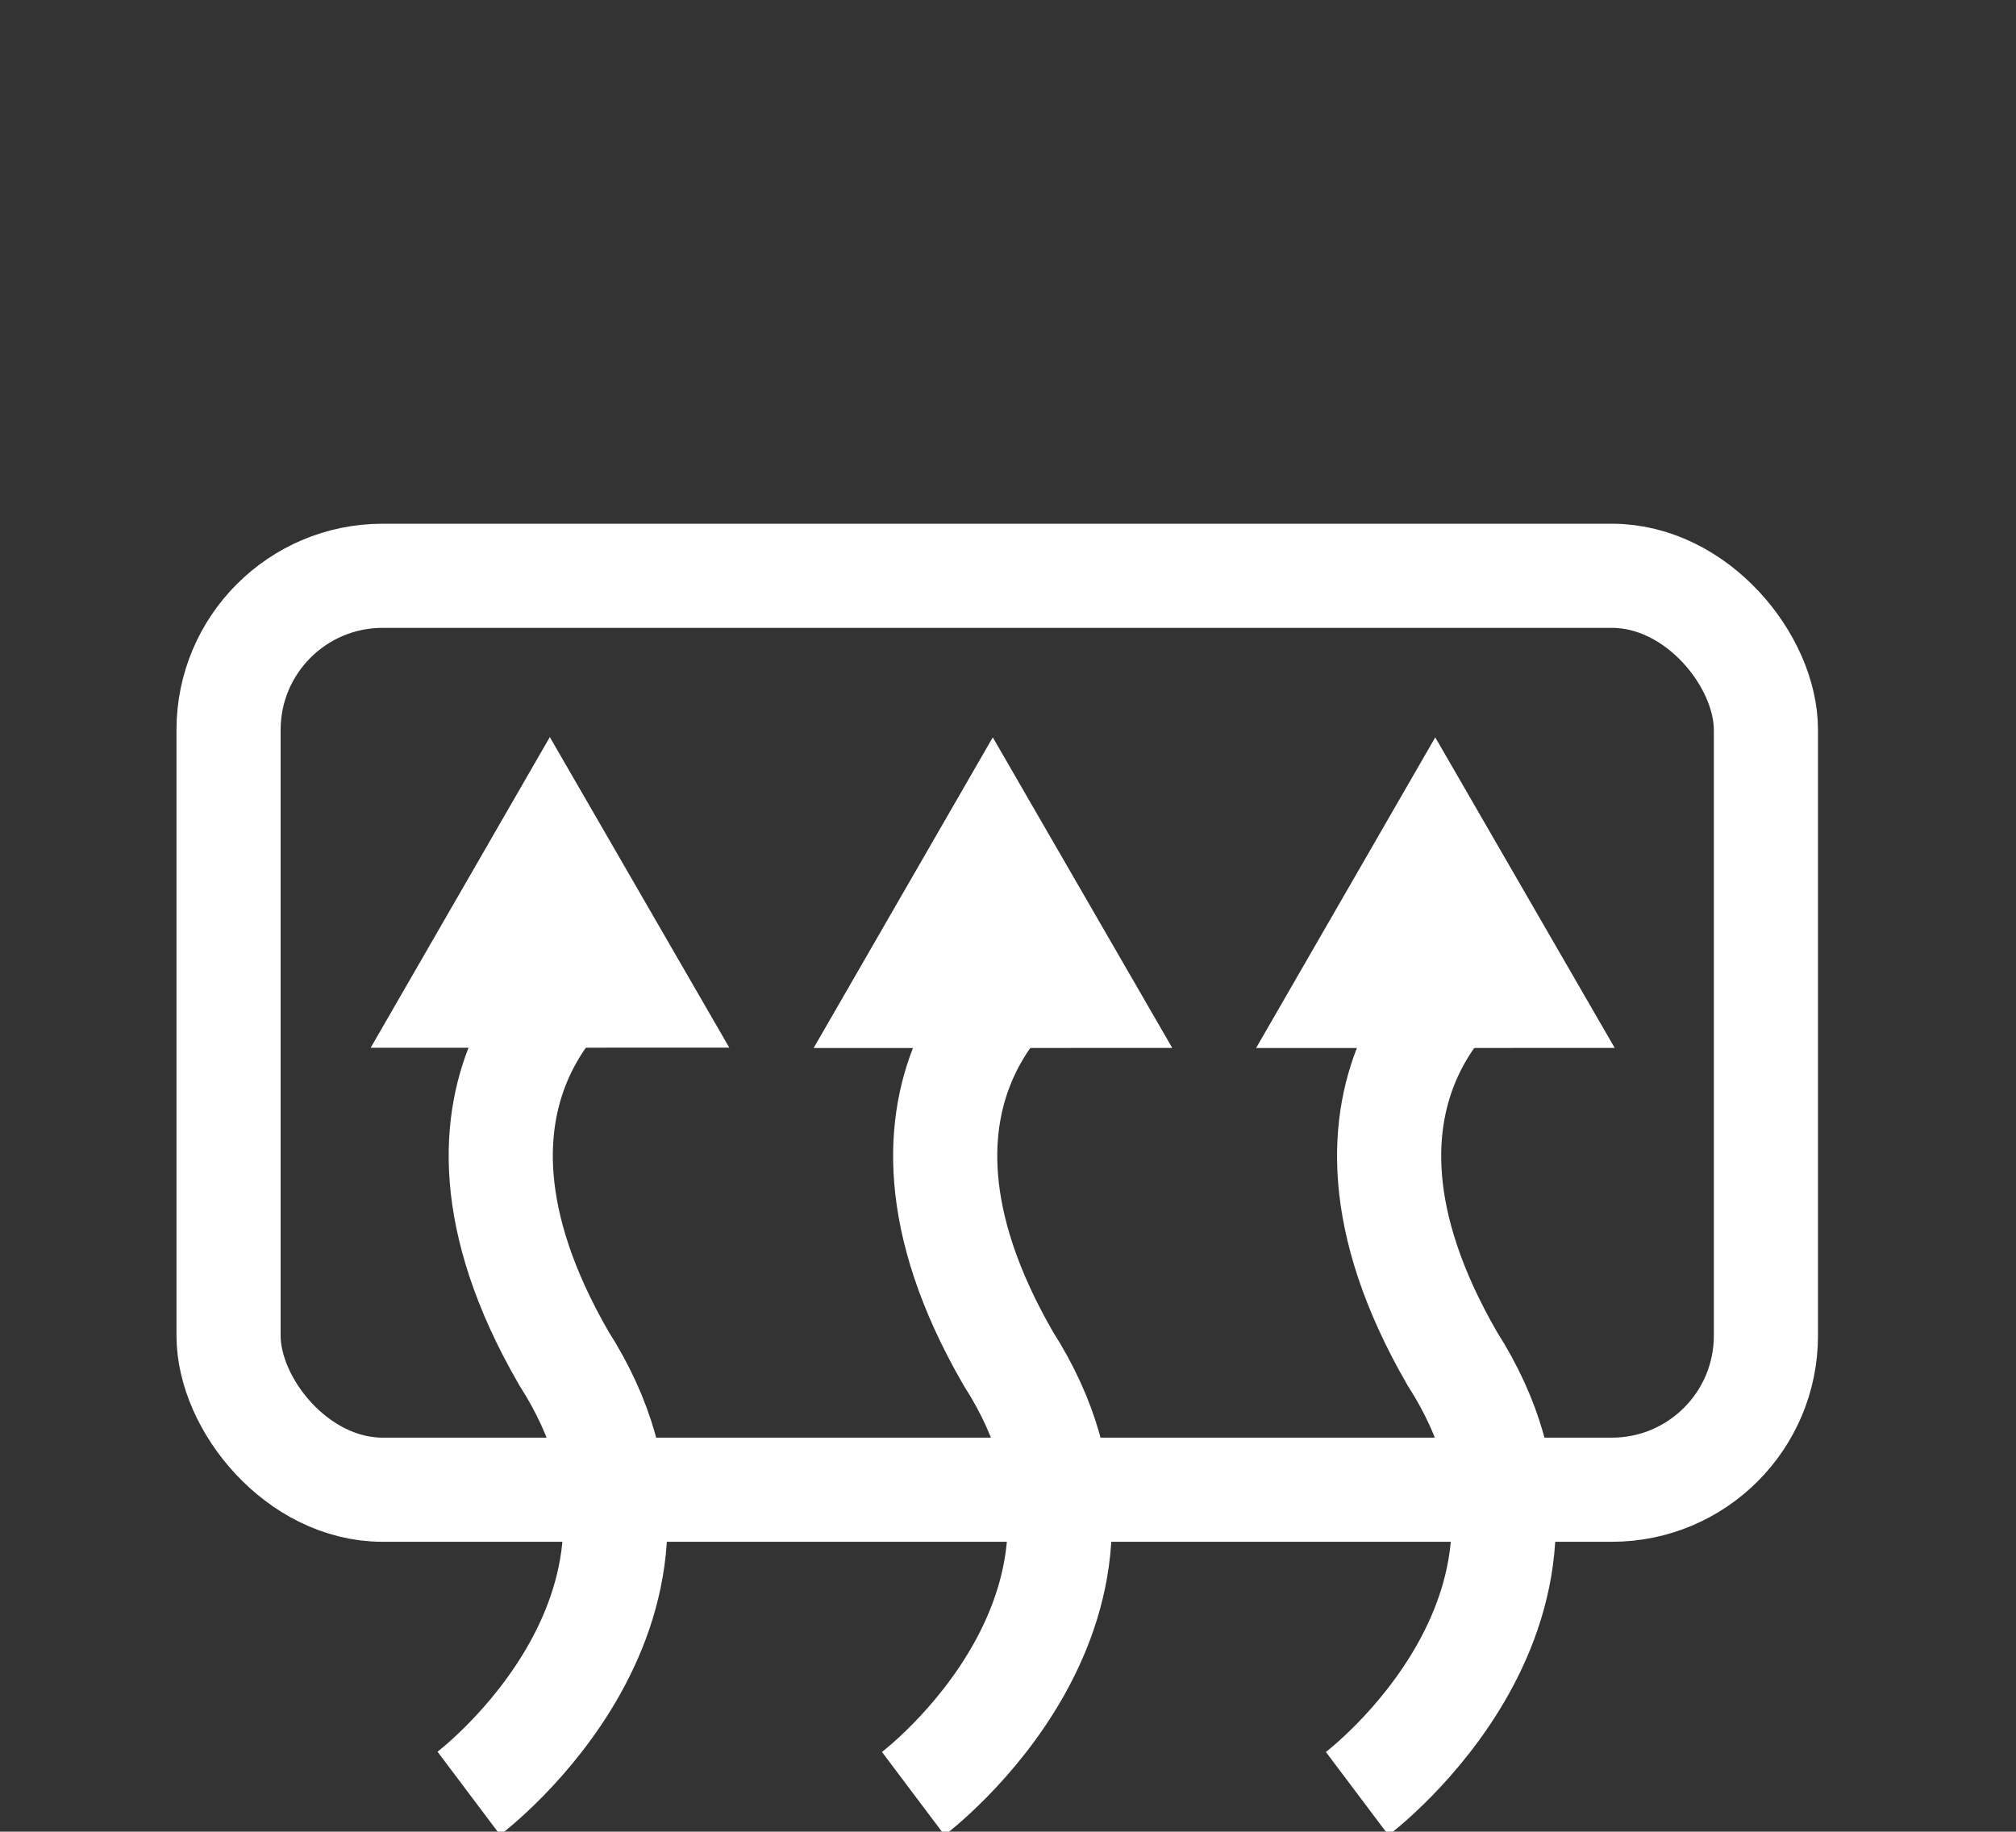 <?xml version="1.0" encoding="UTF-8" standalone="no"?>
<!-- Created with Inkscape (http://www.inkscape.org/) -->

<svg
   xmlns:dc="http://purl.org/dc/elements/1.1/"
   xmlns:cc="http://creativecommons.org/ns#"
   xmlns:rdf="http://www.w3.org/1999/02/22-rdf-syntax-ns#"
   xmlns:svg="http://www.w3.org/2000/svg"
   xmlns="http://www.w3.org/2000/svg"
   xmlns:sodipodi="http://sodipodi.sourceforge.net/DTD/sodipodi-0.dtd"
   xmlns:inkscape="http://www.inkscape.org/namespaces/inkscape"
   width="58.074mm"
   height="52.768mm"
   viewBox="0 0 58.074 52.768"
   version="1.1"
   id="svg6602"
   sodipodi:docname="b-rdfst.svg"
   inkscape:version="0.92.2 (5c3e80d, 2017-08-06)">
  <rect x="0" y="0" width="58.074" height="52.768" fill="#333333" stroke="none"/>
  <defs
     id="defs6596" />
  <sodipodi:namedview
     id="base"
     pagecolor="#ffffff"
     bordercolor="#666666"
     borderopacity="1.0"
     inkscape:pageopacity="0.0"
     inkscape:pageshadow="2"
     inkscape:zoom="0.98994949"
     inkscape:cx="-565.39639"
     inkscape:cy="30.727751"
     inkscape:document-units="mm"
     inkscape:current-layer="g5372"
     showgrid="false"
     fit-margin-top="0"
     fit-margin-left="0"
     fit-margin-right="0"
     fit-margin-bottom="0"
     inkscape:window-width="1920"
     inkscape:window-height="1017"
     inkscape:window-x="-8"
     inkscape:window-y="-8"
     inkscape:window-maximized="1" />
  <g
     inkscape:label="Layer 1"
     inkscape:groupmode="layer"
     id="layer1"
     transform="translate(-45.857,-40.05)">
    <g
       id="g5372"
       transform="translate(105.975,25.877)">
      <rect
         ry="4.438"
         y="30.761"
         x="-53.534"
         height="26.329"
         width="44.286"
         id="rect1174"
         style="opacity:1;fill:none;fill-opacity:1;stroke:#ffffff;stroke-width:3;stroke-miterlimit:4;stroke-dasharray:none;stroke-dashoffset:0;stroke-opacity:1" />
      <path
         sodipodi:nodetypes="ccc"
         inkscape:connector-curvature="0"
         id="path1176"
         d="m -42.803,41.843 c 0,0 -5.715,3.428 -1.072,11.461 4.524,7.07 -2.738,12.532 -2.738,12.532"
         style="fill:none;stroke:#ffffff;stroke-width:3;stroke-linecap:butt;stroke-linejoin:miter;stroke-miterlimit:4;stroke-dasharray:none;stroke-opacity:1" />
      <path
         inkscape:transform-center-y="-1.3189028"
         transform="matrix(1.394,-0.717,0.717,1.394,19.278,-240.851)"
         inkscape:transform-center-x="-0.85023195"
         d="m -117.031,143.683 -1.948,-1.001 -1.948,-1.001 1.841,-1.187 1.841,-1.187 0.107,2.188 z"
         inkscape:randomized="0"
         inkscape:rounded="0"
         inkscape:flatsided="false"
         sodipodi:arg2="2.0455341"
         sodipodi:arg1="0.99833651"
         sodipodi:r2="1.2646855"
         sodipodi:r1="2.529371"
         sodipodi:cy="141.55727"
         sodipodi:cx="-118.40104"
         sodipodi:sides="3"
         id="path1178"
         style="opacity:1;fill:#ffffff;fill-opacity:1;stroke:#ffffff;stroke-width:1.276;stroke-miterlimit:4;stroke-dasharray:none;stroke-dashoffset:0;stroke-opacity:1"
         sodipodi:type="star" />
      <path
         sodipodi:nodetypes="ccc"
         inkscape:connector-curvature="0"
         id="path1176-3"
         d="m -30,41.851 c 0,0 -5.715,3.428 -1.072,11.461 4.524,7.07 -2.738,12.532 -2.738,12.532"
         style="fill:none;stroke:#ffffff;stroke-width:3;stroke-linecap:butt;stroke-linejoin:miter;stroke-miterlimit:4;stroke-dasharray:none;stroke-opacity:1" />
      <path
         inkscape:transform-center-y="-1.3189014"
         transform="matrix(1.394,-0.717,0.717,1.394,32.038,-240.843)"
         inkscape:transform-center-x="-0.85023039"
         d="m -117.031,143.683 -1.948,-1.001 -1.948,-1.001 1.841,-1.187 1.841,-1.187 0.107,2.188 z"
         inkscape:randomized="0"
         inkscape:rounded="0"
         inkscape:flatsided="false"
         sodipodi:arg2="2.0455341"
         sodipodi:arg1="0.99833651"
         sodipodi:r2="1.2646855"
         sodipodi:r1="2.529371"
         sodipodi:cy="141.55727"
         sodipodi:cx="-118.40104"
         sodipodi:sides="3"
         id="path1178-4"
         style="opacity:1;fill:#ffffff;fill-opacity:1;stroke:#ffffff;stroke-width:1.276;stroke-miterlimit:4;stroke-dasharray:none;stroke-dashoffset:0;stroke-opacity:1"
         sodipodi:type="star" />
      <path
         sodipodi:nodetypes="ccc"
         inkscape:connector-curvature="0"
         id="path1176-2"
         d="m -17.212,41.851 c 0,0 -5.715,3.428 -1.072,11.461 4.524,7.07 -2.738,12.532 -2.738,12.532"
         style="fill:none;stroke:#ffffff;stroke-width:3;stroke-linecap:butt;stroke-linejoin:miter;stroke-miterlimit:4;stroke-dasharray:none;stroke-opacity:1" />
      <path
         inkscape:transform-center-y="-1.3189014"
         transform="matrix(1.394,-0.717,0.717,1.394,44.784,-240.843)"
         inkscape:transform-center-x="-0.85023134"
         d="m -117.031,143.683 -1.948,-1.001 -1.948,-1.001 1.841,-1.187 1.841,-1.187 0.107,2.188 z"
         inkscape:randomized="0"
         inkscape:rounded="0"
         inkscape:flatsided="false"
         sodipodi:arg2="2.0455341"
         sodipodi:arg1="0.99833651"
         sodipodi:r2="1.2646855"
         sodipodi:r1="2.529371"
         sodipodi:cy="141.55727"
         sodipodi:cx="-118.40104"
         sodipodi:sides="3"
         id="path1178-0"
         style="opacity:1;fill:#ffffff;fill-opacity:1;stroke:#ffffff;stroke-width:1.276;stroke-miterlimit:4;stroke-dasharray:none;stroke-dashoffset:0;stroke-opacity:1"
         sodipodi:type="star" />
    </g>
  </g>
</svg>
